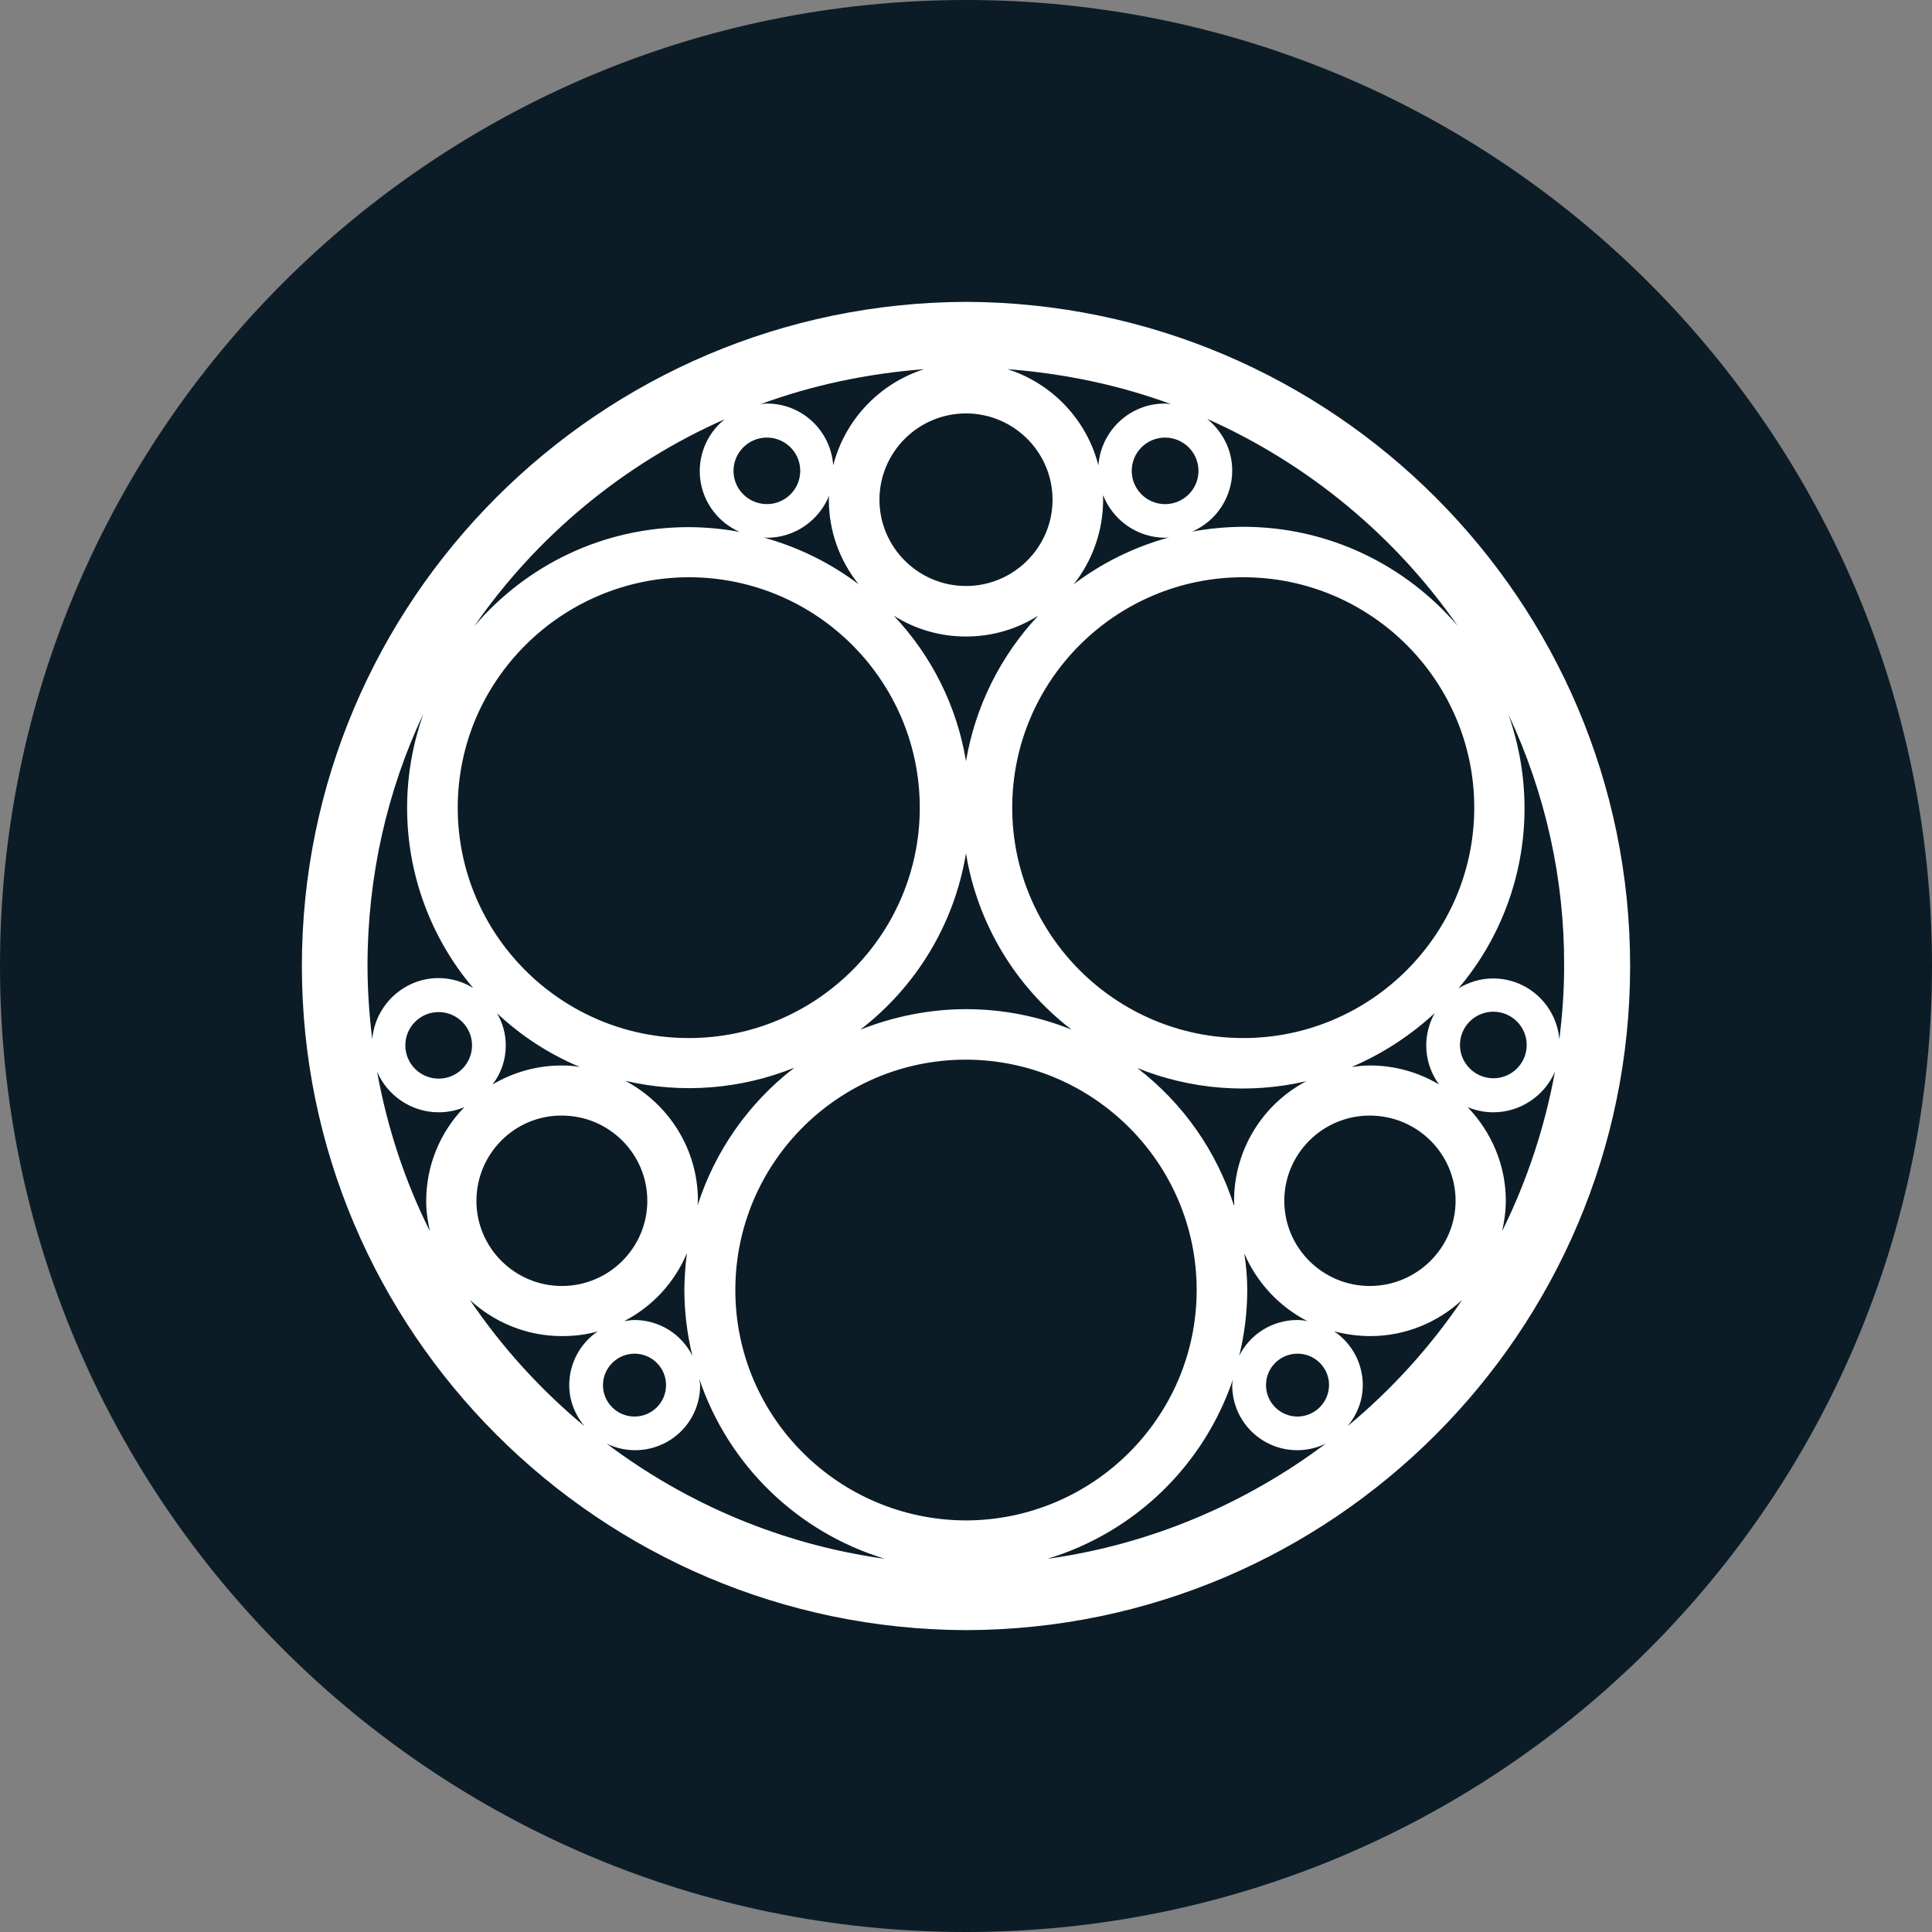 <svg viewBox="0 0 64 64" fill="none" xmlns="http://www.w3.org/2000/svg">
<rect x="0" y="0" width="64" height="64" fill="#808080" stroke="none"/>
<path d="M32 64C49.673 64 64 49.673 64 32C64 14.327 49.673 0 32 0C14.327 0 0 14.327 0 32C0 49.673 14.327 64 32 64Z" fill="#0B1C26"/>
<path d="M32 54C19.864 53.964 10 44.114 10 32C10 19.886 19.864 10.036 32 10C44.136 10.036 54 19.886 54 32C54 44.114 44.136 53.976 32 54ZM51.51 35.501C51.169 36.288 50.38 36.846 49.469 36.846C49.177 36.846 48.888 36.788 48.618 36.676C49.396 37.488 49.882 38.578 49.882 39.778C49.882 40.129 49.833 40.456 49.76 40.783C50.587 39.112 51.175 37.334 51.51 35.501ZM49.469 35.719C50.079 35.719 50.574 35.226 50.574 34.617C50.574 34.008 50.079 33.514 49.469 33.514C48.858 33.514 48.363 34.008 48.363 34.617C48.365 35.224 48.859 35.717 49.468 35.719H49.469ZM49.967 23.665C50.319 24.662 50.5 25.71 50.502 26.767C50.504 28.953 49.73 31.069 48.315 32.739C48.643 32.545 49.032 32.412 49.457 32.412C50.611 32.412 51.559 33.296 51.656 34.435C51.753 33.636 51.814 32.836 51.814 32.012C51.828 29.128 51.197 26.276 49.967 23.665H49.967ZM48.837 26.755C48.837 22.551 45.411 19.122 41.184 19.122C36.968 19.122 33.531 22.539 33.531 26.755C33.531 30.958 36.957 34.387 41.184 34.387C45.399 34.387 48.837 30.958 48.837 26.755ZM40.88 39.778C40.88 38.117 41.801 36.592 43.273 35.816C41.406 36.251 39.45 36.098 37.673 35.38C39.185 36.539 40.305 38.134 40.88 39.947C40.892 39.874 40.88 39.826 40.88 39.778ZM41.317 42.734C41.315 43.468 41.226 44.2 41.05 44.914C41.413 44.188 42.156 43.729 42.969 43.727C43.084 43.727 43.198 43.739 43.309 43.764C42.373 43.282 41.634 42.489 41.219 41.522C41.283 41.923 41.316 42.328 41.317 42.734ZM45.375 42.6C46.942 42.6 48.218 41.328 48.218 39.778C48.218 38.215 46.941 36.955 45.375 36.955C43.808 36.955 42.544 38.227 42.544 39.778C42.544 41.34 43.82 42.6 45.376 42.6L45.375 42.6ZM47.245 34.629C47.248 34.256 47.344 33.89 47.524 33.563C46.718 34.308 45.789 34.911 44.779 35.344C44.973 35.32 45.168 35.295 45.374 35.295C46.183 35.294 46.976 35.511 47.67 35.925C47.394 35.549 47.245 35.095 47.246 34.629L47.245 34.629ZM31.999 33.43C33.198 33.429 34.386 33.659 35.497 34.108C33.629 32.675 32.379 30.588 31.999 28.269C31.61 30.643 30.323 32.703 28.501 34.108C29.582 33.684 30.761 33.43 31.999 33.43ZM31.999 21.085C31.151 21.087 30.321 20.847 29.606 20.395C30.868 21.728 31.702 23.407 32 25.216C32.306 23.409 33.138 21.732 34.393 20.394C33.678 20.847 32.847 21.087 32 21.085H31.999ZM36.542 16.554C36.542 17.569 36.2 18.555 35.571 19.352C36.514 18.639 37.587 18.112 38.729 17.802C38.681 17.802 38.644 17.814 38.608 17.814C37.672 17.814 36.87 17.232 36.543 16.409C36.532 16.457 36.543 16.506 36.543 16.554H36.542ZM39.992 13.877C40.49 14.289 40.819 14.895 40.819 15.586C40.82 16.462 40.3 17.257 39.494 17.609C40.051 17.507 40.616 17.454 41.183 17.451C44.038 17.451 46.577 18.735 48.289 20.734C46.202 17.738 43.333 15.367 39.993 13.877L39.992 13.877ZM38.595 14.495C37.985 14.495 37.49 14.989 37.49 15.598C37.49 16.206 37.985 16.7 38.595 16.7C39.206 16.7 39.701 16.206 39.701 15.598C39.699 14.99 39.206 14.497 38.596 14.495L38.595 14.495ZM33.373 12.229C34.86 12.703 35.998 13.907 36.386 15.415C36.471 14.276 37.418 13.368 38.584 13.368C38.658 13.37 38.731 13.378 38.803 13.392C37.102 12.762 35.268 12.374 33.373 12.229ZM29.133 16.554C29.133 18.129 30.421 19.412 32 19.412C33.579 19.412 34.867 18.128 34.867 16.553C34.867 14.978 33.579 13.695 32 13.695C30.421 13.695 29.133 14.979 29.133 16.554ZM25.185 13.392C25.257 13.378 25.33 13.37 25.404 13.368C26.57 13.368 27.517 14.264 27.602 15.415C27.989 13.907 29.128 12.703 30.615 12.229C28.72 12.374 26.898 12.762 25.185 13.392ZM27.457 16.554C27.454 16.505 27.459 16.456 27.469 16.409C27.141 17.232 26.339 17.814 25.404 17.814C25.355 17.814 25.318 17.802 25.282 17.802C26.424 18.115 27.496 18.641 28.441 19.352C27.803 18.558 27.456 17.571 27.457 16.554ZM24.298 15.597C24.298 16.206 24.793 16.699 25.404 16.699C26.014 16.699 26.509 16.206 26.509 15.597C26.509 14.988 26.014 14.495 25.404 14.495C24.794 14.497 24.3 14.989 24.298 15.597ZM15.71 20.745C17.423 18.735 19.961 17.462 22.816 17.462C23.382 17.465 23.947 17.518 24.504 17.62C23.796 17.312 23.301 16.658 23.199 15.895C23.098 15.131 23.404 14.37 24.006 13.889C20.654 15.367 17.775 17.765 15.71 20.745ZM15.163 26.755C15.163 30.958 18.589 34.387 22.816 34.387C27.032 34.387 30.469 30.97 30.469 26.755C30.469 22.551 27.043 19.122 22.816 19.122C18.601 19.134 15.163 22.551 15.163 26.755ZM23.12 39.778C23.12 39.826 23.108 39.887 23.108 39.935C23.686 38.123 24.805 36.53 26.315 35.368C24.538 36.086 22.581 36.239 20.714 35.804C22.148 36.567 23.12 38.057 23.12 39.778ZM16.754 34.629C16.756 35.097 16.602 35.553 16.317 35.925C17.011 35.512 17.805 35.294 18.613 35.296C18.812 35.294 19.012 35.31 19.208 35.345C18.193 34.92 17.263 34.317 16.463 33.563C16.654 33.886 16.754 34.254 16.754 34.629ZM15.782 39.778C15.782 41.34 17.058 42.6 18.613 42.6C20.18 42.6 21.443 41.328 21.443 39.778C21.443 38.215 20.167 36.955 18.613 36.955C17.058 36.943 15.783 38.214 15.783 39.778H15.782ZM20.678 43.763C20.788 43.751 20.897 43.727 21.018 43.727C21.832 43.728 22.575 44.188 22.937 44.914C22.762 44.2 22.672 43.468 22.67 42.734C22.674 42.325 22.702 41.916 22.755 41.51C22.35 42.481 21.615 43.279 20.678 43.763H20.678ZM12.332 34.423C12.429 33.296 13.377 32.4 14.531 32.4C14.934 32.402 15.329 32.515 15.673 32.727C14.259 31.057 13.484 28.941 13.486 26.755C13.486 25.664 13.68 24.634 14.021 23.653C12.83 26.185 12.174 29.02 12.174 32C12.177 32.81 12.23 33.619 12.332 34.423ZM14.532 33.526C13.921 33.526 13.427 34.02 13.427 34.629C13.427 35.238 13.921 35.731 14.532 35.731C15.143 35.731 15.637 35.238 15.637 34.629C15.635 34.021 15.142 33.529 14.532 33.526ZM14.119 39.778C14.118 38.619 14.572 37.506 15.383 36.676C15.113 36.789 14.824 36.847 14.532 36.846C13.621 36.846 12.831 36.289 12.491 35.501C12.831 37.366 13.415 39.136 14.241 40.783C14.167 40.456 14.118 40.129 14.118 39.778L14.119 39.778ZM19.804 44.103C19.428 44.212 19.027 44.26 18.614 44.26C17.436 44.26 16.367 43.8 15.565 43.061C16.624 44.625 17.9 46.032 19.355 47.24C19.051 46.865 18.857 46.404 18.857 45.883C18.857 45.17 19.212 44.503 19.803 44.102L19.804 44.103ZM19.974 45.883C19.974 46.459 20.442 46.925 21.019 46.925C21.596 46.925 22.064 46.459 22.064 45.883C22.064 45.308 21.596 44.842 21.019 44.842C20.444 44.845 19.978 45.309 19.974 45.883L19.974 45.883ZM29.316 51.638C26.424 50.761 24.135 48.546 23.169 45.69C23.169 45.75 23.193 45.811 23.193 45.883C23.197 46.626 22.816 47.317 22.185 47.712C21.554 48.106 20.764 48.148 20.096 47.822C22.731 49.809 25.89 51.165 29.316 51.638ZM39.641 42.734C39.641 38.53 36.215 35.114 32 35.102C27.785 35.102 24.359 38.518 24.359 42.734C24.359 46.949 27.785 50.354 32 50.366C36.215 50.354 39.641 46.937 39.641 42.734ZM43.917 47.822C43.248 48.148 42.458 48.106 41.828 47.712C41.197 47.317 40.816 46.626 40.819 45.883C40.821 45.818 40.83 45.754 40.844 45.69C39.878 48.546 37.589 50.761 34.697 51.638C38.111 51.165 41.269 49.809 43.917 47.822V47.822ZM44.027 45.883C44.027 45.308 43.559 44.842 42.982 44.842C42.405 44.842 41.938 45.308 41.938 45.883C41.938 46.459 42.405 46.925 42.982 46.925C43.557 46.921 44.022 46.457 44.026 45.883L44.027 45.883ZM48.436 43.061C47.635 43.8 46.566 44.26 45.387 44.26C44.985 44.258 44.585 44.205 44.197 44.102C44.789 44.503 45.144 45.17 45.144 45.883C45.144 46.404 44.95 46.865 44.646 47.24C46.101 46.032 47.377 44.625 48.436 43.061Z" fill="white"/>
</svg>
